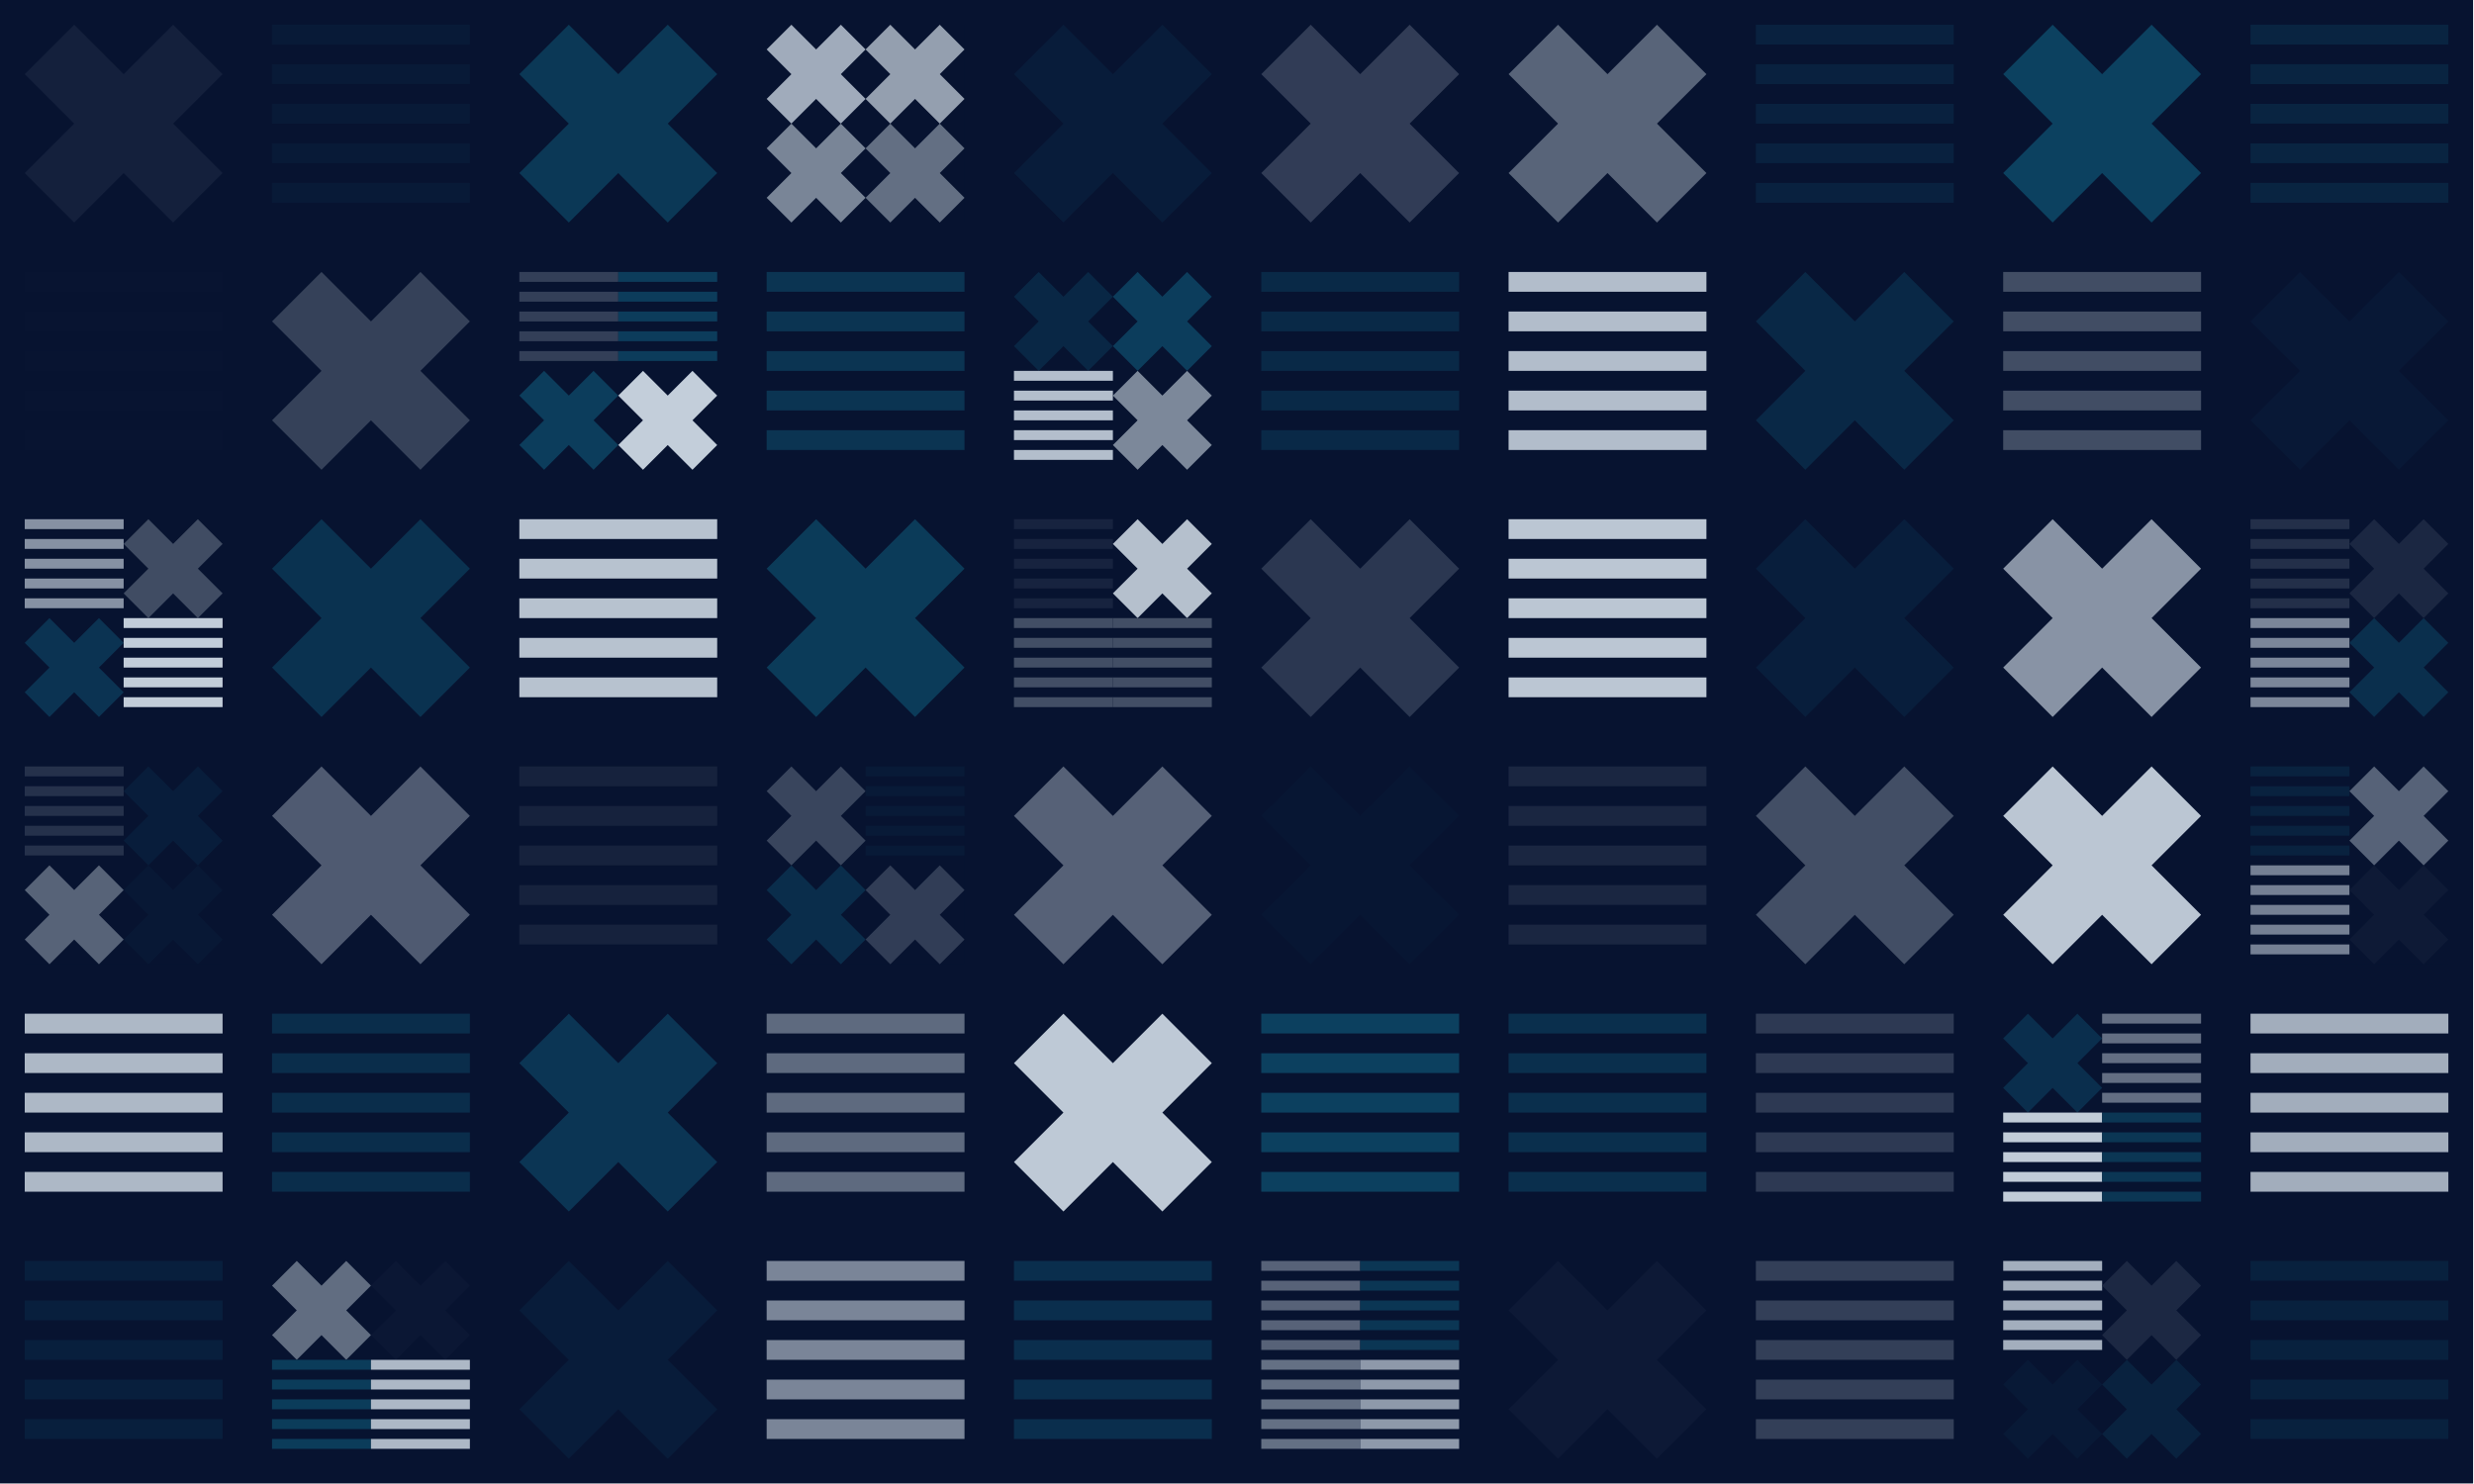 <?xml version="1.0" standalone="no"?><svg xmlns:xlink="http://www.w3.org/1999/xlink" xmlns="http://www.w3.org/2000/svg" viewBox="0 0 1000 600" preserveAspectRatio="xMaxYMax slice"><g transform="scale(1.149)"><rect x="0" y="0" width="870" height="522" fill="#071330"/><g transform="translate(8.7,8.7) scale(3.48) rotate(0)"><path d="M10 5L5 0L0 5L5 10L0 15L5 20L10 15L15 20L20 15L15 10L20 5L15 0L10 5Z" fill="#14203c"/></g><g transform="translate(95.7,8.7) scale(3.48) rotate(0)"><rect width="20" height="2" fill="#081a37"/><rect y="4" width="20" height="2" fill="#081a37"/><rect y="8" width="20" height="2" fill="#081a37"/><rect y="12" width="20" height="2" fill="#081a37"/><rect y="16" width="20" height="2" fill="#081a37"/></g><g transform="translate(182.7,8.7) scale(3.48) rotate(0)"><path d="M10 5L5 0L0 5L5 10L0 15L5 20L10 15L15 20L20 15L15 10L20 5L15 0L10 5Z" fill="#0b3856"/></g><rect x="269.7" y="8.7" width="69.6" height="69.6" fill="#071330"/><g transform="translate(269.7,8.7) scale(1.74) rotate(0)"><path d="M10 5L5 0L0 5L5 10L0 15L5 20L10 15L15 20L20 15L15 10L20 5L15 0L10 5Z" fill="#a0abbb"/></g><g transform="translate(304.5,8.7) scale(1.74) rotate(0)"><path d="M10 5L5 0L0 5L5 10L0 15L5 20L10 15L15 20L20 15L15 10L20 5L15 0L10 5Z" fill="#949faf"/></g><g transform="translate(269.7,43.5) scale(1.74) rotate(0)"><path d="M10 5L5 0L0 5L5 10L0 15L5 20L10 15L15 20L20 15L15 10L20 5L15 0L10 5Z" fill="#798597"/></g><g transform="translate(304.5,43.5) scale(1.74) rotate(0)"><path d="M10 5L5 0L0 5L5 10L0 15L5 20L10 15L15 20L20 15L15 10L20 5L15 0L10 5Z" fill="#636f83"/></g><g transform="translate(356.7,8.7) scale(3.48) rotate(0)"><path d="M10 5L5 0L0 5L5 10L0 15L5 20L10 15L15 20L20 15L15 10L20 5L15 0L10 5Z" fill="#081c3a"/></g><g transform="translate(443.7,8.7) scale(3.48) rotate(0)"><path d="M10 5L5 0L0 5L5 10L0 15L5 20L10 15L15 20L20 15L15 10L20 5L15 0L10 5Z" fill="#313c56"/></g><g transform="translate(530.7,8.7) scale(3.48) rotate(0)"><path d="M10 5L5 0L0 5L5 10L0 15L5 20L10 15L15 20L20 15L15 10L20 5L15 0L10 5Z" fill="#586479"/></g><g transform="translate(617.7,8.7) scale(3.48) rotate(0)"><rect width="20" height="2" fill="#09213f"/><rect y="4" width="20" height="2" fill="#09213f"/><rect y="8" width="20" height="2" fill="#09213f"/><rect y="12" width="20" height="2" fill="#09213f"/><rect y="16" width="20" height="2" fill="#09213f"/></g><g transform="translate(704.7,8.7) scale(3.48) rotate(0)"><path d="M10 5L5 0L0 5L5 10L0 15L5 20L10 15L15 20L20 15L15 10L20 5L15 0L10 5Z" fill="#0c4160"/></g><g transform="translate(791.7,8.7) scale(3.48) rotate(0)"><rect width="20" height="2" fill="#092441"/><rect y="4" width="20" height="2" fill="#092441"/><rect y="8" width="20" height="2" fill="#092441"/><rect y="12" width="20" height="2" fill="#092441"/><rect y="16" width="20" height="2" fill="#092441"/></g><g transform="translate(8.7,95.7) scale(3.48) rotate(0)"><rect width="20" height="2" fill="#081431"/><rect y="4" width="20" height="2" fill="#081431"/><rect y="8" width="20" height="2" fill="#081431"/><rect y="12" width="20" height="2" fill="#081431"/><rect y="16" width="20" height="2" fill="#081431"/></g><g transform="translate(95.7,95.7) scale(3.48) rotate(0)"><path d="M10 5L5 0L0 5L5 10L0 15L5 20L10 15L15 20L20 15L15 10L20 5L15 0L10 5Z" fill="#354159"/></g><rect x="182.7" y="95.7" width="69.6" height="69.6" fill="#071330"/><g transform="translate(182.7,95.7) scale(1.74) rotate(0)"><rect width="20" height="2" fill="#333f58"/><rect y="4" width="20" height="2" fill="#333f58"/><rect y="8" width="20" height="2" fill="#333f58"/><rect y="12" width="20" height="2" fill="#333f58"/><rect y="16" width="20" height="2" fill="#333f58"/></g><g transform="translate(217.5,95.7) scale(1.74) rotate(0)"><rect width="20" height="2" fill="#0c3c5b"/><rect y="4" width="20" height="2" fill="#0c3c5b"/><rect y="8" width="20" height="2" fill="#0c3c5b"/><rect y="12" width="20" height="2" fill="#0c3c5b"/><rect y="16" width="20" height="2" fill="#0c3c5b"/></g><g transform="translate(182.7,130.5) scale(1.74) rotate(0)"><path d="M10 5L5 0L0 5L5 10L0 15L5 20L10 15L15 20L20 15L15 10L20 5L15 0L10 5Z" fill="#0c3d5c"/></g><g transform="translate(217.5,130.5) scale(1.74) rotate(0)"><path d="M10 5L5 0L0 5L5 10L0 15L5 20L10 15L15 20L20 15L15 10L20 5L15 0L10 5Z" fill="#c3ceda"/></g><g transform="translate(269.7,95.7) scale(3.48) rotate(0)"><rect width="20" height="2" fill="#0b3452"/><rect y="4" width="20" height="2" fill="#0b3452"/><rect y="8" width="20" height="2" fill="#0b3452"/><rect y="12" width="20" height="2" fill="#0b3452"/><rect y="16" width="20" height="2" fill="#0b3452"/></g><rect x="356.7" y="95.7" width="69.6" height="69.6" fill="#071330"/><g transform="translate(356.7,95.7) scale(1.74) rotate(0)"><path d="M10 5L5 0L0 5L5 10L0 15L5 20L10 15L15 20L20 15L15 10L20 5L15 0L10 5Z" fill="#092745"/></g><g transform="translate(391.5,95.7) scale(1.74) rotate(0)"><path d="M10 5L5 0L0 5L5 10L0 15L5 20L10 15L15 20L20 15L15 10L20 5L15 0L10 5Z" fill="#0c3d5c"/></g><g transform="translate(356.7,130.5) scale(1.74) rotate(0)"><rect width="20" height="2" fill="#b3becc"/><rect y="4" width="20" height="2" fill="#b3becc"/><rect y="8" width="20" height="2" fill="#b3becc"/><rect y="12" width="20" height="2" fill="#b3becc"/><rect y="16" width="20" height="2" fill="#b3becc"/></g><g transform="translate(391.5,130.5) scale(1.74) rotate(0)"><path d="M10 5L5 0L0 5L5 10L0 15L5 20L10 15L15 20L20 15L15 10L20 5L15 0L10 5Z" fill="#7c889a"/></g><g transform="translate(443.7,95.7) scale(3.48) rotate(0)"><rect width="20" height="2" fill="#092947"/><rect y="4" width="20" height="2" fill="#092947"/><rect y="8" width="20" height="2" fill="#092947"/><rect y="12" width="20" height="2" fill="#092947"/><rect y="16" width="20" height="2" fill="#092947"/></g><g transform="translate(530.7,95.7) scale(3.48) rotate(0)"><rect width="20" height="2" fill="#b2bdcb"/><rect y="4" width="20" height="2" fill="#b2bdcb"/><rect y="8" width="20" height="2" fill="#b2bdcb"/><rect y="12" width="20" height="2" fill="#b2bdcb"/><rect y="16" width="20" height="2" fill="#b2bdcb"/></g><g transform="translate(617.7,95.7) scale(3.48) rotate(0)"><path d="M10 5L5 0L0 5L5 10L0 15L5 20L10 15L15 20L20 15L15 10L20 5L15 0L10 5Z" fill="#092846"/></g><g transform="translate(704.7,95.7) scale(3.48) rotate(0)"><rect width="20" height="2" fill="#414d64"/><rect y="4" width="20" height="2" fill="#414d64"/><rect y="8" width="20" height="2" fill="#414d64"/><rect y="12" width="20" height="2" fill="#414d64"/><rect y="16" width="20" height="2" fill="#414d64"/></g><g transform="translate(791.7,95.7) scale(3.48) rotate(0)"><path d="M10 5L5 0L0 5L5 10L0 15L5 20L10 15L15 20L20 15L15 10L20 5L15 0L10 5Z" fill="#081836"/></g><rect x="8.7" y="182.7" width="69.6" height="69.6" fill="#071330"/><g transform="translate(8.7,182.7) scale(1.74) rotate(0)"><rect width="20" height="2" fill="#8691a3"/><rect y="4" width="20" height="2" fill="#8691a3"/><rect y="8" width="20" height="2" fill="#8691a3"/><rect y="12" width="20" height="2" fill="#8691a3"/><rect y="16" width="20" height="2" fill="#8691a3"/></g><g transform="translate(43.5,182.7) scale(1.74) rotate(0)"><path d="M10 5L5 0L0 5L5 10L0 15L5 20L10 15L15 20L20 15L15 10L20 5L15 0L10 5Z" fill="#404c63"/></g><g transform="translate(8.7,217.5) scale(1.74) rotate(0)"><path d="M10 5L5 0L0 5L5 10L0 15L5 20L10 15L15 20L20 15L15 10L20 5L15 0L10 5Z" fill="#0b3352"/></g><g transform="translate(43.5,217.5) scale(1.74) rotate(0)"><rect width="20" height="2" fill="#c2cdd9"/><rect y="4" width="20" height="2" fill="#c2cdd9"/><rect y="8" width="20" height="2" fill="#c2cdd9"/><rect y="12" width="20" height="2" fill="#c2cdd9"/><rect y="16" width="20" height="2" fill="#c2cdd9"/></g><g transform="translate(95.7,182.7) scale(3.48) rotate(0)"><path d="M10 5L5 0L0 5L5 10L0 15L5 20L10 15L15 20L20 15L15 10L20 5L15 0L10 5Z" fill="#0a3250"/></g><g transform="translate(182.7,182.7) scale(3.48) rotate(0)"><rect width="20" height="2" fill="#b7c2cf"/><rect y="4" width="20" height="2" fill="#b7c2cf"/><rect y="8" width="20" height="2" fill="#b7c2cf"/><rect y="12" width="20" height="2" fill="#b7c2cf"/><rect y="16" width="20" height="2" fill="#b7c2cf"/></g><g transform="translate(269.7,182.7) scale(3.48) rotate(0)"><path d="M10 5L5 0L0 5L5 10L0 15L5 20L10 15L15 20L20 15L15 10L20 5L15 0L10 5Z" fill="#0b3b59"/></g><rect x="356.7" y="182.7" width="69.6" height="69.6" fill="#071330"/><g transform="translate(356.7,182.7) scale(1.74) rotate(0)"><rect width="20" height="2" fill="#17233f"/><rect y="4" width="20" height="2" fill="#17233f"/><rect y="8" width="20" height="2" fill="#17233f"/><rect y="12" width="20" height="2" fill="#17233f"/><rect y="16" width="20" height="2" fill="#17233f"/></g><g transform="translate(391.5,182.7) scale(1.74) rotate(0)"><path d="M10 5L5 0L0 5L5 10L0 15L5 20L10 15L15 20L20 15L15 10L20 5L15 0L10 5Z" fill="#b5c0cd"/></g><g transform="translate(356.7,217.5) scale(1.74) rotate(0)"><rect width="20" height="2" fill="#424e65"/><rect y="4" width="20" height="2" fill="#424e65"/><rect y="8" width="20" height="2" fill="#424e65"/><rect y="12" width="20" height="2" fill="#424e65"/><rect y="16" width="20" height="2" fill="#424e65"/></g><g transform="translate(391.5,217.5) scale(1.74) rotate(0)"><rect width="20" height="2" fill="#424e65"/><rect y="4" width="20" height="2" fill="#424e65"/><rect y="8" width="20" height="2" fill="#424e65"/><rect y="12" width="20" height="2" fill="#424e65"/><rect y="16" width="20" height="2" fill="#424e65"/></g><g transform="translate(443.7,182.7) scale(3.48) rotate(0)"><path d="M10 5L5 0L0 5L5 10L0 15L5 20L10 15L15 20L20 15L15 10L20 5L15 0L10 5Z" fill="#2b3751"/></g><g transform="translate(530.7,182.7) scale(3.48) rotate(0)"><rect width="20" height="2" fill="#bbc6d3"/><rect y="4" width="20" height="2" fill="#bbc6d3"/><rect y="8" width="20" height="2" fill="#bbc6d3"/><rect y="12" width="20" height="2" fill="#bbc6d3"/><rect y="16" width="20" height="2" fill="#bbc6d3"/></g><g transform="translate(617.7,182.7) scale(3.48) rotate(0)"><path d="M10 5L5 0L0 5L5 10L0 15L5 20L10 15L15 20L20 15L15 10L20 5L15 0L10 5Z" fill="#081e3c"/></g><g transform="translate(704.7,182.7) scale(3.48) rotate(0)"><path d="M10 5L5 0L0 5L5 10L0 15L5 20L10 15L15 20L20 15L15 10L20 5L15 0L10 5Z" fill="#8893a5"/></g><rect x="791.7" y="182.7" width="69.6" height="69.6" fill="#071330"/><g transform="translate(791.7,182.7) scale(1.74) rotate(0)"><rect width="20" height="2" fill="#232f49"/><rect y="4" width="20" height="2" fill="#232f49"/><rect y="8" width="20" height="2" fill="#232f49"/><rect y="12" width="20" height="2" fill="#232f49"/><rect y="16" width="20" height="2" fill="#232f49"/></g><g transform="translate(826.5,182.7) scale(1.74) rotate(0)"><path d="M10 5L5 0L0 5L5 10L0 15L5 20L10 15L15 20L20 15L15 10L20 5L15 0L10 5Z" fill="#1b2742"/></g><g transform="translate(791.7,217.5) scale(1.74) rotate(0)"><rect width="20" height="2" fill="#7b8699"/><rect y="4" width="20" height="2" fill="#7b8699"/><rect y="8" width="20" height="2" fill="#7b8699"/><rect y="12" width="20" height="2" fill="#7b8699"/><rect y="16" width="20" height="2" fill="#7b8699"/></g><g transform="translate(826.5,217.5) scale(1.74) rotate(0)"><path d="M10 5L5 0L0 5L5 10L0 15L5 20L10 15L15 20L20 15L15 10L20 5L15 0L10 5Z" fill="#0a2f4d"/></g><rect x="8.7" y="269.7" width="69.6" height="69.6" fill="#071330"/><g transform="translate(8.7,269.7) scale(1.74) rotate(0)"><rect width="20" height="2" fill="#25314b"/><rect y="4" width="20" height="2" fill="#25314b"/><rect y="8" width="20" height="2" fill="#25314b"/><rect y="12" width="20" height="2" fill="#25314b"/><rect y="16" width="20" height="2" fill="#25314b"/></g><g transform="translate(43.5,269.7) scale(1.74) rotate(0)"><path d="M10 5L5 0L0 5L5 10L0 15L5 20L10 15L15 20L20 15L15 10L20 5L15 0L10 5Z" fill="#081d3b"/></g><g transform="translate(8.7,304.5) scale(1.74) rotate(0)"><path d="M10 5L5 0L0 5L5 10L0 15L5 20L10 15L15 20L20 15L15 10L20 5L15 0L10 5Z" fill="#576378"/></g><g transform="translate(43.5,304.5) scale(1.74) rotate(0)"><path d="M10 5L5 0L0 5L5 10L0 15L5 20L10 15L15 20L20 15L15 10L20 5L15 0L10 5Z" fill="#081835"/></g><g transform="translate(95.7,269.7) scale(3.48) rotate(0)"><path d="M10 5L5 0L0 5L5 10L0 15L5 20L10 15L15 20L20 15L15 10L20 5L15 0L10 5Z" fill="#4f5a71"/></g><g transform="translate(182.7,269.7) scale(3.48) rotate(0)"><rect width="20" height="2" fill="#16223d"/><rect y="4" width="20" height="2" fill="#16223d"/><rect y="8" width="20" height="2" fill="#16223d"/><rect y="12" width="20" height="2" fill="#16223d"/><rect y="16" width="20" height="2" fill="#16223d"/></g><rect x="269.7" y="269.7" width="69.6" height="69.6" fill="#071330"/><g transform="translate(269.7,269.7) scale(1.74) rotate(0)"><path d="M10 5L5 0L0 5L5 10L0 15L5 20L10 15L15 20L20 15L15 10L20 5L15 0L10 5Z" fill="#39455d"/></g><g transform="translate(304.5,269.7) scale(1.74) rotate(0)"><rect width="20" height="2" fill="#081a37"/><rect y="4" width="20" height="2" fill="#081a37"/><rect y="8" width="20" height="2" fill="#081a37"/><rect y="12" width="20" height="2" fill="#081a37"/><rect y="16" width="20" height="2" fill="#081a37"/></g><g transform="translate(269.7,304.5) scale(1.74) rotate(0)"><path d="M10 5L5 0L0 5L5 10L0 15L5 20L10 15L15 20L20 15L15 10L20 5L15 0L10 5Z" fill="#0a2d4b"/></g><g transform="translate(304.5,304.5) scale(1.74) rotate(0)"><path d="M10 5L5 0L0 5L5 10L0 15L5 20L10 15L15 20L20 15L15 10L20 5L15 0L10 5Z" fill="#313d56"/></g><g transform="translate(356.7,269.7) scale(3.48) rotate(0)"><path d="M10 5L5 0L0 5L5 10L0 15L5 20L10 15L15 20L20 15L15 10L20 5L15 0L10 5Z" fill="#566177"/></g><g transform="translate(443.7,269.7) scale(3.48) rotate(0)"><path d="M10 5L5 0L0 5L5 10L0 15L5 20L10 15L15 20L20 15L15 10L20 5L15 0L10 5Z" fill="#071633"/></g><g transform="translate(530.7,269.7) scale(3.48) rotate(0)"><rect width="20" height="2" fill="#1a2641"/><rect y="4" width="20" height="2" fill="#1a2641"/><rect y="8" width="20" height="2" fill="#1a2641"/><rect y="12" width="20" height="2" fill="#1a2641"/><rect y="16" width="20" height="2" fill="#1a2641"/></g><g transform="translate(617.7,269.7) scale(3.48) rotate(0)"><path d="M10 5L5 0L0 5L5 10L0 15L5 20L10 15L15 20L20 15L15 10L20 5L15 0L10 5Z" fill="#424e65"/></g><g transform="translate(704.7,269.7) scale(3.48) rotate(0)"><path d="M10 5L5 0L0 5L5 10L0 15L5 20L10 15L15 20L20 15L15 10L20 5L15 0L10 5Z" fill="#bbc6d3"/></g><rect x="791.7" y="269.7" width="69.6" height="69.6" fill="#071330"/><g transform="translate(791.7,269.7) scale(1.74) rotate(0)"><rect width="20" height="2" fill="#09223f"/><rect y="4" width="20" height="2" fill="#09223f"/><rect y="8" width="20" height="2" fill="#09223f"/><rect y="12" width="20" height="2" fill="#09223f"/><rect y="16" width="20" height="2" fill="#09223f"/></g><g transform="translate(826.5,269.7) scale(1.74) rotate(0)"><path d="M10 5L5 0L0 5L5 10L0 15L5 20L10 15L15 20L20 15L15 10L20 5L15 0L10 5Z" fill="#566278"/></g><g transform="translate(791.7,304.5) scale(1.74) rotate(0)"><rect width="20" height="2" fill="#758094"/><rect y="4" width="20" height="2" fill="#758094"/><rect y="8" width="20" height="2" fill="#758094"/><rect y="12" width="20" height="2" fill="#758094"/><rect y="16" width="20" height="2" fill="#758094"/></g><g transform="translate(826.5,304.5) scale(1.74) rotate(0)"><path d="M10 5L5 0L0 5L5 10L0 15L5 20L10 15L15 20L20 15L15 10L20 5L15 0L10 5Z" fill="#0e1a36"/></g><g transform="translate(8.7,356.7) scale(3.48) rotate(0)"><rect width="20" height="2" fill="#adb8c6"/><rect y="4" width="20" height="2" fill="#adb8c6"/><rect y="8" width="20" height="2" fill="#adb8c6"/><rect y="12" width="20" height="2" fill="#adb8c6"/><rect y="16" width="20" height="2" fill="#adb8c6"/></g><g transform="translate(95.7,356.7) scale(3.48) rotate(0)"><rect width="20" height="2" fill="#0a2d4b"/><rect y="4" width="20" height="2" fill="#0a2d4b"/><rect y="8" width="20" height="2" fill="#0a2d4b"/><rect y="12" width="20" height="2" fill="#0a2d4b"/><rect y="16" width="20" height="2" fill="#0a2d4b"/></g><g transform="translate(182.7,356.7) scale(3.48) rotate(0)"><path d="M10 5L5 0L0 5L5 10L0 15L5 20L10 15L15 20L20 15L15 10L20 5L15 0L10 5Z" fill="#0b3554"/></g><g transform="translate(269.7,356.7) scale(3.48) rotate(0)"><rect width="20" height="2" fill="#5e6a7f"/><rect y="4" width="20" height="2" fill="#5e6a7f"/><rect y="8" width="20" height="2" fill="#5e6a7f"/><rect y="12" width="20" height="2" fill="#5e6a7f"/><rect y="16" width="20" height="2" fill="#5e6a7f"/></g><g transform="translate(356.7,356.7) scale(3.48) rotate(0)"><path d="M10 5L5 0L0 5L5 10L0 15L5 20L10 15L15 20L20 15L15 10L20 5L15 0L10 5Z" fill="#bec9d6"/></g><g transform="translate(443.7,356.7) scale(3.48) rotate(0)"><rect width="20" height="2" fill="#0c405f"/><rect y="4" width="20" height="2" fill="#0c405f"/><rect y="8" width="20" height="2" fill="#0c405f"/><rect y="12" width="20" height="2" fill="#0c405f"/><rect y="16" width="20" height="2" fill="#0c405f"/></g><g transform="translate(530.7,356.7) scale(3.48) rotate(0)"><rect width="20" height="2" fill="#0a2f4d"/><rect y="4" width="20" height="2" fill="#0a2f4d"/><rect y="8" width="20" height="2" fill="#0a2f4d"/><rect y="12" width="20" height="2" fill="#0a2f4d"/><rect y="16" width="20" height="2" fill="#0a2f4d"/></g><g transform="translate(617.7,356.7) scale(3.48) rotate(0)"><rect width="20" height="2" fill="#2d3953"/><rect y="4" width="20" height="2" fill="#2d3953"/><rect y="8" width="20" height="2" fill="#2d3953"/><rect y="12" width="20" height="2" fill="#2d3953"/><rect y="16" width="20" height="2" fill="#2d3953"/></g><rect x="704.7" y="356.7" width="69.6" height="69.6" fill="#071330"/><g transform="translate(704.7,356.7) scale(1.74) rotate(0)"><path d="M10 5L5 0L0 5L5 10L0 15L5 20L10 15L15 20L20 15L15 10L20 5L15 0L10 5Z" fill="#0a2e4d"/></g><g transform="translate(739.5,356.7) scale(1.74) rotate(0)"><rect width="20" height="2" fill="#636e83"/><rect y="4" width="20" height="2" fill="#636e83"/><rect y="8" width="20" height="2" fill="#636e83"/><rect y="12" width="20" height="2" fill="#636e83"/><rect y="16" width="20" height="2" fill="#636e83"/></g><g transform="translate(704.7,391.5) scale(1.74) rotate(0)"><rect width="20" height="2" fill="#c1ccd8"/><rect y="4" width="20" height="2" fill="#c1ccd8"/><rect y="8" width="20" height="2" fill="#c1ccd8"/><rect y="12" width="20" height="2" fill="#c1ccd8"/><rect y="16" width="20" height="2" fill="#c1ccd8"/></g><g transform="translate(739.5,391.5) scale(1.74) rotate(0)"><rect width="20" height="2" fill="#0b3654"/><rect y="4" width="20" height="2" fill="#0b3654"/><rect y="8" width="20" height="2" fill="#0b3654"/><rect y="12" width="20" height="2" fill="#0b3654"/><rect y="16" width="20" height="2" fill="#0b3654"/></g><g transform="translate(791.7,356.7) scale(3.48) rotate(0)"><rect width="20" height="2" fill="#a2adbc"/><rect y="4" width="20" height="2" fill="#a2adbc"/><rect y="8" width="20" height="2" fill="#a2adbc"/><rect y="12" width="20" height="2" fill="#a2adbc"/><rect y="16" width="20" height="2" fill="#a2adbc"/></g><g transform="translate(8.7,443.7) scale(3.48) rotate(0)"><rect width="20" height="2" fill="#081f3d"/><rect y="4" width="20" height="2" fill="#081f3d"/><rect y="8" width="20" height="2" fill="#081f3d"/><rect y="12" width="20" height="2" fill="#081f3d"/><rect y="16" width="20" height="2" fill="#081f3d"/></g><rect x="95.7" y="443.7" width="69.6" height="69.6" fill="#071330"/><g transform="translate(95.7,443.7) scale(1.74) rotate(0)"><path d="M10 5L5 0L0 5L5 10L0 15L5 20L10 15L15 20L20 15L15 10L20 5L15 0L10 5Z" fill="#616d81"/></g><g transform="translate(130.5,443.7) scale(1.74) rotate(0)"><path d="M10 5L5 0L0 5L5 10L0 15L5 20L10 15L15 20L20 15L15 10L20 5L15 0L10 5Z" fill="#0b1734"/></g><g transform="translate(95.7,478.5) scale(1.74) rotate(0)"><rect width="20" height="2" fill="#0b3c5a"/><rect y="4" width="20" height="2" fill="#0b3c5a"/><rect y="8" width="20" height="2" fill="#0b3c5a"/><rect y="12" width="20" height="2" fill="#0b3c5a"/><rect y="16" width="20" height="2" fill="#0b3c5a"/></g><g transform="translate(130.5,478.5) scale(1.74) rotate(0)"><rect width="20" height="2" fill="#adb8c6"/><rect y="4" width="20" height="2" fill="#adb8c6"/><rect y="8" width="20" height="2" fill="#adb8c6"/><rect y="12" width="20" height="2" fill="#adb8c6"/><rect y="16" width="20" height="2" fill="#adb8c6"/></g><g transform="translate(182.7,443.7) scale(3.48) rotate(0)"><path d="M10 5L5 0L0 5L5 10L0 15L5 20L10 15L15 20L20 15L15 10L20 5L15 0L10 5Z" fill="#081c3a"/></g><g transform="translate(269.7,443.7) scale(3.48) rotate(0)"><rect width="20" height="2" fill="#7a8598"/><rect y="4" width="20" height="2" fill="#7a8598"/><rect y="8" width="20" height="2" fill="#7a8598"/><rect y="12" width="20" height="2" fill="#7a8598"/><rect y="16" width="20" height="2" fill="#7a8598"/></g><g transform="translate(356.7,443.7) scale(3.48) rotate(0)"><rect width="20" height="2" fill="#0a2e4d"/><rect y="4" width="20" height="2" fill="#0a2e4d"/><rect y="8" width="20" height="2" fill="#0a2e4d"/><rect y="12" width="20" height="2" fill="#0a2e4d"/><rect y="16" width="20" height="2" fill="#0a2e4d"/></g><rect x="443.7" y="443.7" width="69.6" height="69.6" fill="#071330"/><g transform="translate(443.7,443.7) scale(1.74) rotate(0)"><rect width="20" height="2" fill="#576278"/><rect y="4" width="20" height="2" fill="#576278"/><rect y="8" width="20" height="2" fill="#576278"/><rect y="12" width="20" height="2" fill="#576278"/><rect y="16" width="20" height="2" fill="#576278"/></g><g transform="translate(478.5,443.7) scale(1.74) rotate(0)"><rect width="20" height="2" fill="#0b3654"/><rect y="4" width="20" height="2" fill="#0b3654"/><rect y="8" width="20" height="2" fill="#0b3654"/><rect y="12" width="20" height="2" fill="#0b3654"/><rect y="16" width="20" height="2" fill="#0b3654"/></g><g transform="translate(443.7,478.5) scale(1.74) rotate(0)"><rect width="20" height="2" fill="#647084"/><rect y="4" width="20" height="2" fill="#647084"/><rect y="8" width="20" height="2" fill="#647084"/><rect y="12" width="20" height="2" fill="#647084"/><rect y="16" width="20" height="2" fill="#647084"/></g><g transform="translate(478.5,478.5) scale(1.74) rotate(0)"><rect width="20" height="2" fill="#8e99aa"/><rect y="4" width="20" height="2" fill="#8e99aa"/><rect y="8" width="20" height="2" fill="#8e99aa"/><rect y="12" width="20" height="2" fill="#8e99aa"/><rect y="16" width="20" height="2" fill="#8e99aa"/></g><g transform="translate(530.7,443.7) scale(3.48) rotate(0)"><path d="M10 5L5 0L0 5L5 10L0 15L5 20L10 15L15 20L20 15L15 10L20 5L15 0L10 5Z" fill="#0d1936"/></g><g transform="translate(617.7,443.7) scale(3.48) rotate(0)"><rect width="20" height="2" fill="#333f58"/><rect y="4" width="20" height="2" fill="#333f58"/><rect y="8" width="20" height="2" fill="#333f58"/><rect y="12" width="20" height="2" fill="#333f58"/><rect y="16" width="20" height="2" fill="#333f58"/></g><rect x="704.7" y="443.7" width="69.6" height="69.6" fill="#071330"/><g transform="translate(704.7,443.7) scale(1.74) rotate(0)"><rect width="20" height="2" fill="#a3aebd"/><rect y="4" width="20" height="2" fill="#a3aebd"/><rect y="8" width="20" height="2" fill="#a3aebd"/><rect y="12" width="20" height="2" fill="#a3aebd"/><rect y="16" width="20" height="2" fill="#a3aebd"/></g><g transform="translate(739.5,443.7) scale(1.74) rotate(0)"><path d="M10 5L5 0L0 5L5 10L0 15L5 20L10 15L15 20L20 15L15 10L20 5L15 0L10 5Z" fill="#1c2843"/></g><g transform="translate(704.7,478.5) scale(1.74) rotate(0)"><path d="M10 5L5 0L0 5L5 10L0 15L5 20L10 15L15 20L20 15L15 10L20 5L15 0L10 5Z" fill="#081936"/></g><g transform="translate(739.5,478.5) scale(1.74) rotate(0)"><path d="M10 5L5 0L0 5L5 10L0 15L5 20L10 15L15 20L20 15L15 10L20 5L15 0L10 5Z" fill="#09223f"/></g><g transform="translate(791.7,443.7) scale(3.48) rotate(0)"><rect width="20" height="2" fill="#08213e"/><rect y="4" width="20" height="2" fill="#08213e"/><rect y="8" width="20" height="2" fill="#08213e"/><rect y="12" width="20" height="2" fill="#08213e"/><rect y="16" width="20" height="2" fill="#08213e"/></g></g></svg>
